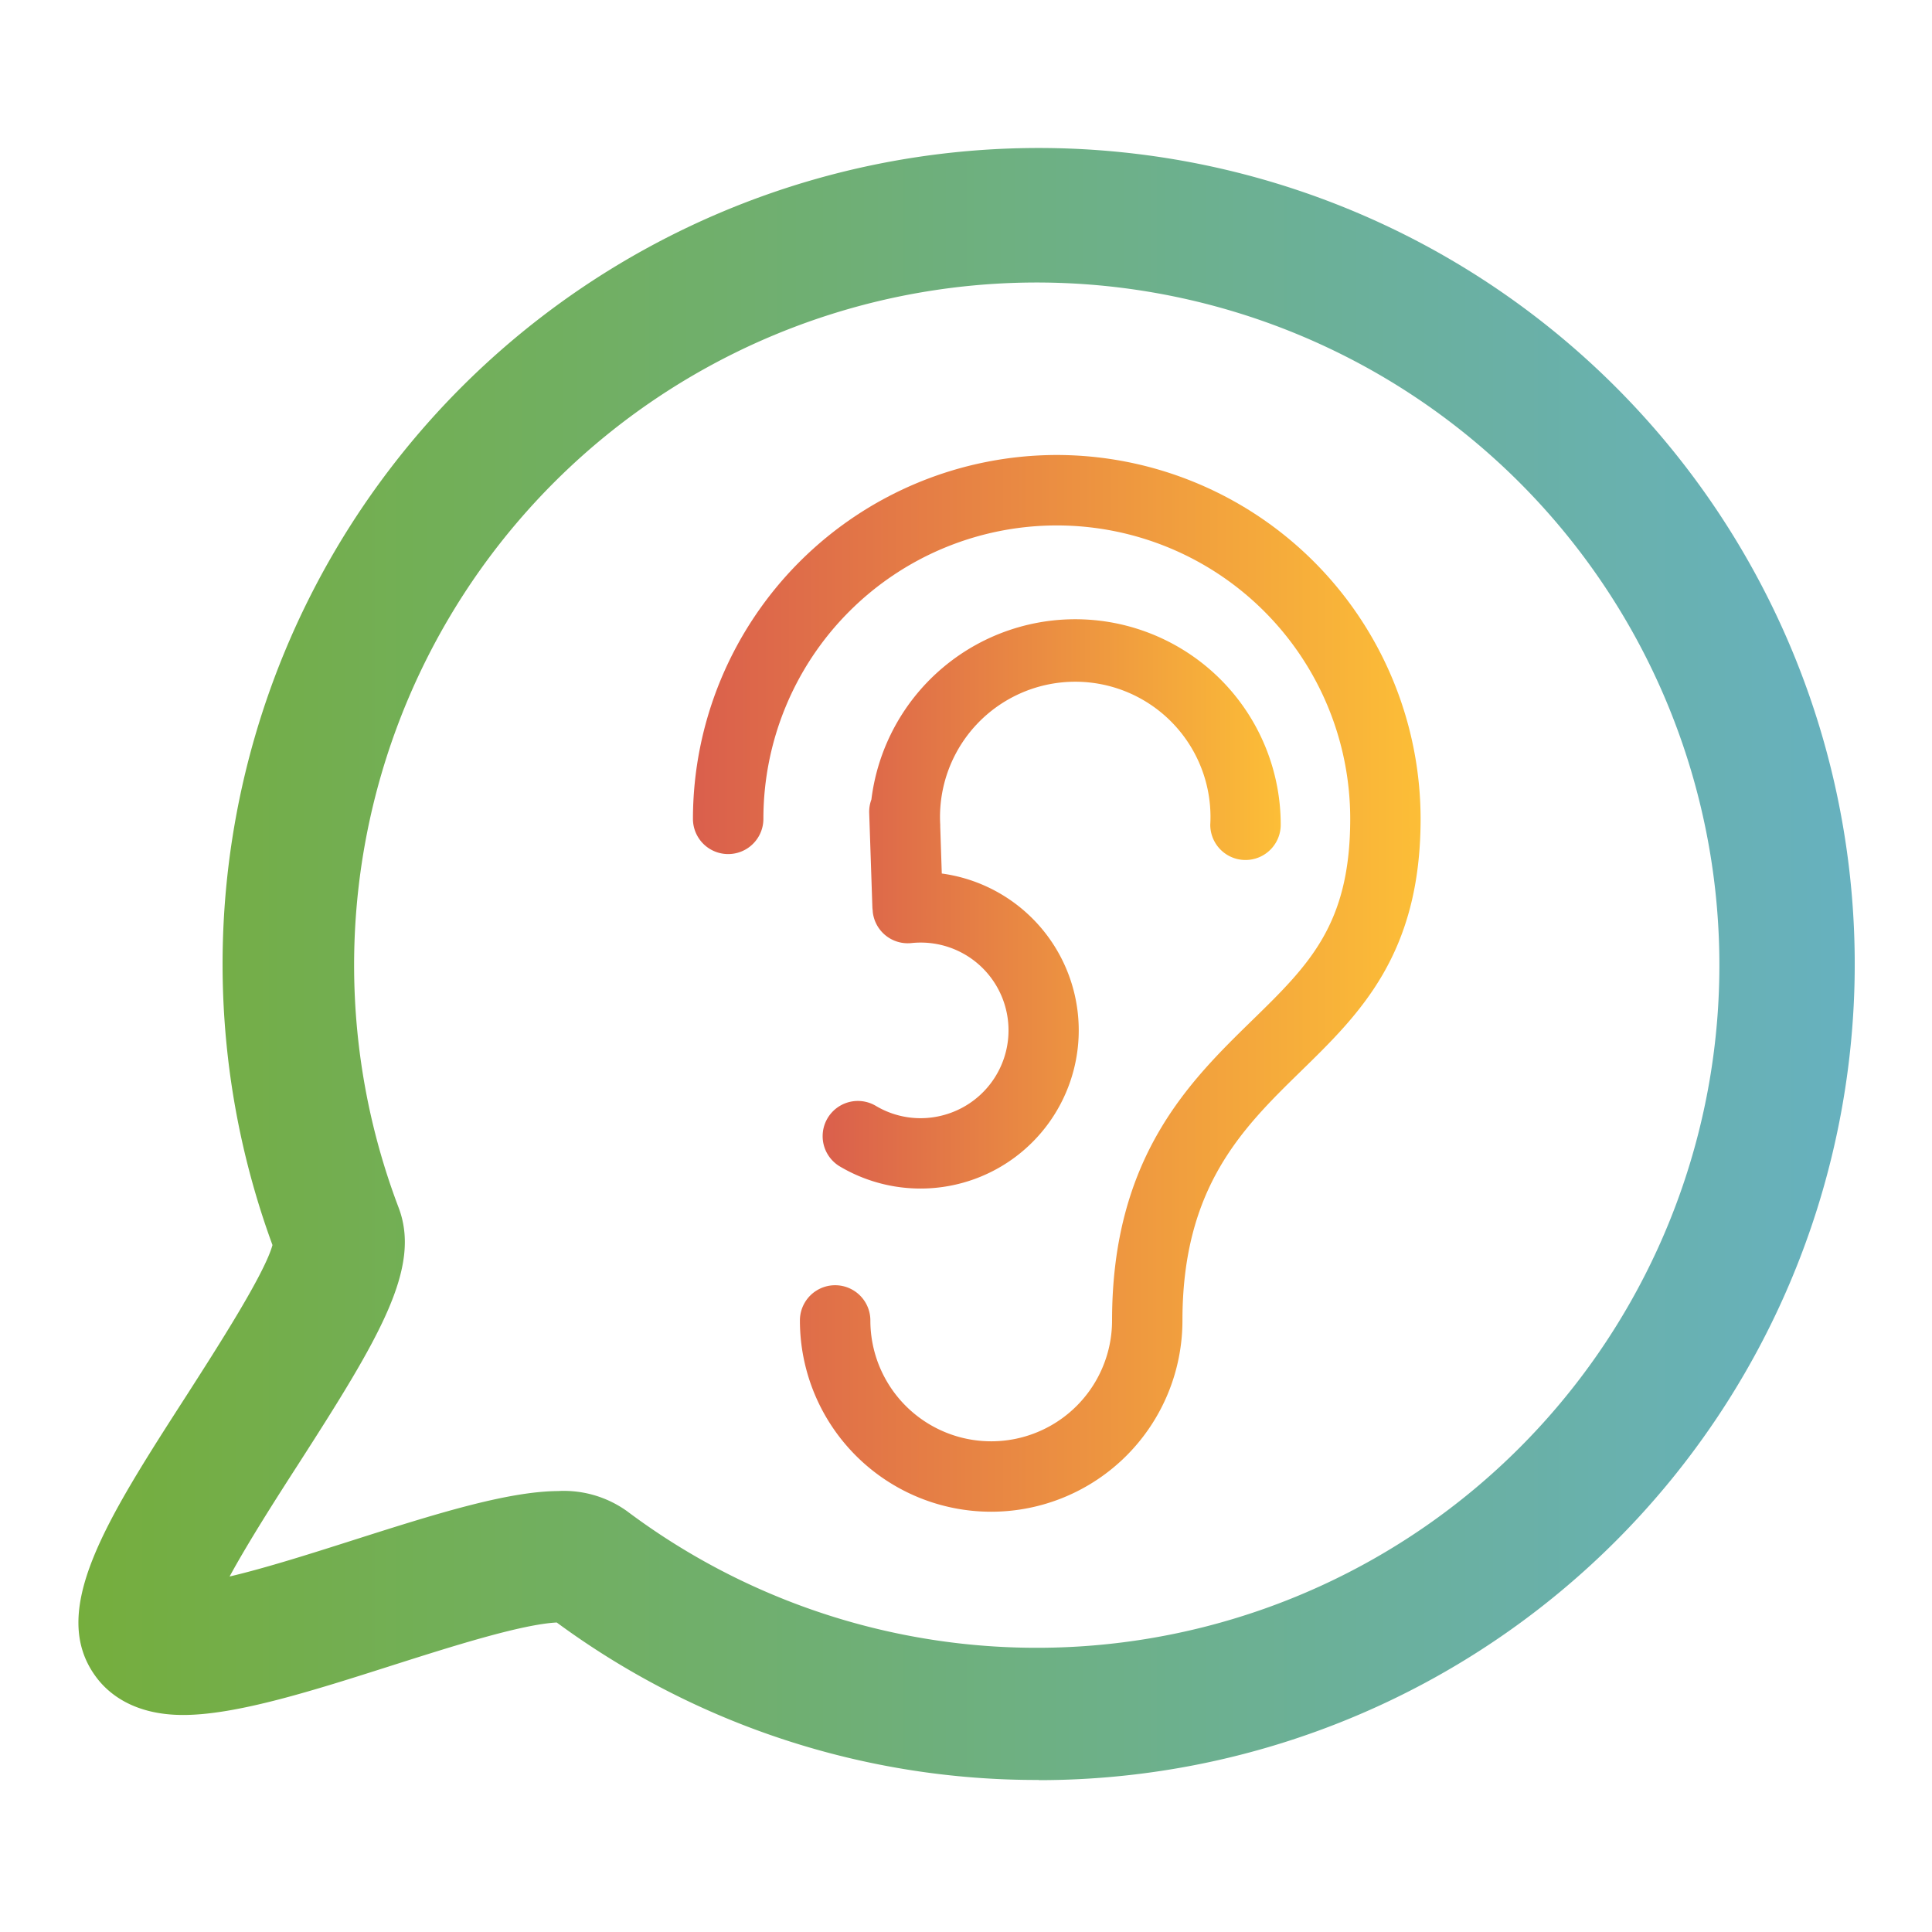 <svg id="圖層_1" data-name="圖層 1" xmlns="http://www.w3.org/2000/svg" xmlns:xlink="http://www.w3.org/1999/xlink" viewBox="0 0 300 300"><defs><style>.cls-1{fill:url(#未命名漸層_7);}.cls-2{fill:url(#未命名漸層_5);}.cls-3{fill:url(#未命名漸層_5-2);}</style><linearGradient id="未命名漸層_7" x1="12.19" y1="149.69" x2="288" y2="149.69" gradientUnits="userSpaceOnUse"><stop offset="0" stop-color="#75ae3d"/><stop offset="1" stop-color="#67b1bf"/></linearGradient><linearGradient id="未命名漸層_5" x1="107.6" y1="152.69" x2="220.6" y2="152.69" gradientUnits="userSpaceOnUse"><stop offset="0" stop-color="#da5f4c"/><stop offset="1" stop-color="#fcbe37"/></linearGradient><linearGradient id="未命名漸層_5-2" x1="127.72" y1="140.37" x2="198.86" y2="140.37" xlink:href="#未命名漸層_5"/></defs><title>暫用logo</title><path class="cls-1" d="M86.81,231.52a16.86,16.86,0,0,1,10.51,3.1,106,106,0,1,0-35.43-47.12c3.57,9.37-2.91,20.16-15.66,40-3.14,4.87-7.62,11.86-10.58,17.3,5.7-1.34,13-3.67,19.27-5.67,12.28-3.91,23.87-7.6,31.89-7.6Zm74.48,44.87a125.65,125.65,0,0,1-74.84-24.45c-5.54.29-16.48,3.78-25.35,6.6-12.53,4-24.36,7.76-32.67,7.76C21,266.3,17,263.16,15,260.51c-7.69-10.17,1.44-24.37,14.08-44,4.54-7.09,12-18.67,13.23-23.18a126.72,126.72,0,1,1,119,83.09Z"/><path class="cls-2" d="M164.1,70.65a56.57,56.57,0,0,0-56.5,56.5,5.47,5.47,0,0,0,10.94,0,45.56,45.56,0,1,1,91.12,0c0,16.42-6.39,22.67-15.28,31.34-9.67,9.45-21.7,21.19-21.7,46.55a18.76,18.76,0,0,1-37.53,0,5.47,5.47,0,1,0-10.94,0,29.7,29.7,0,0,0,59.4,0c0-20.74,9.36-29.88,18.44-38.75s18.54-18.09,18.54-39.13A56.56,56.56,0,0,0,164.1,70.65Z"/><path class="cls-3" d="M146.3,173.21A13.55,13.55,0,0,1,136,171.72a5.47,5.47,0,0,0-5.58,9.41,24.57,24.57,0,1,0,15.82-45.49l-.24-7.27c0-.1,0-.2,0-.3a21,21,0,1,1,41.93,0,5.47,5.47,0,1,0,10.94,0,31.9,31.9,0,0,0-63.56-3.92,5.44,5.44,0,0,0-.34,2.1l.49,14.55a5.51,5.51,0,0,0,.06.65s0,.08,0,.12a5.46,5.46,0,0,0,6,4.87,13.63,13.63,0,0,1,4.78,26.77Z"/></svg>